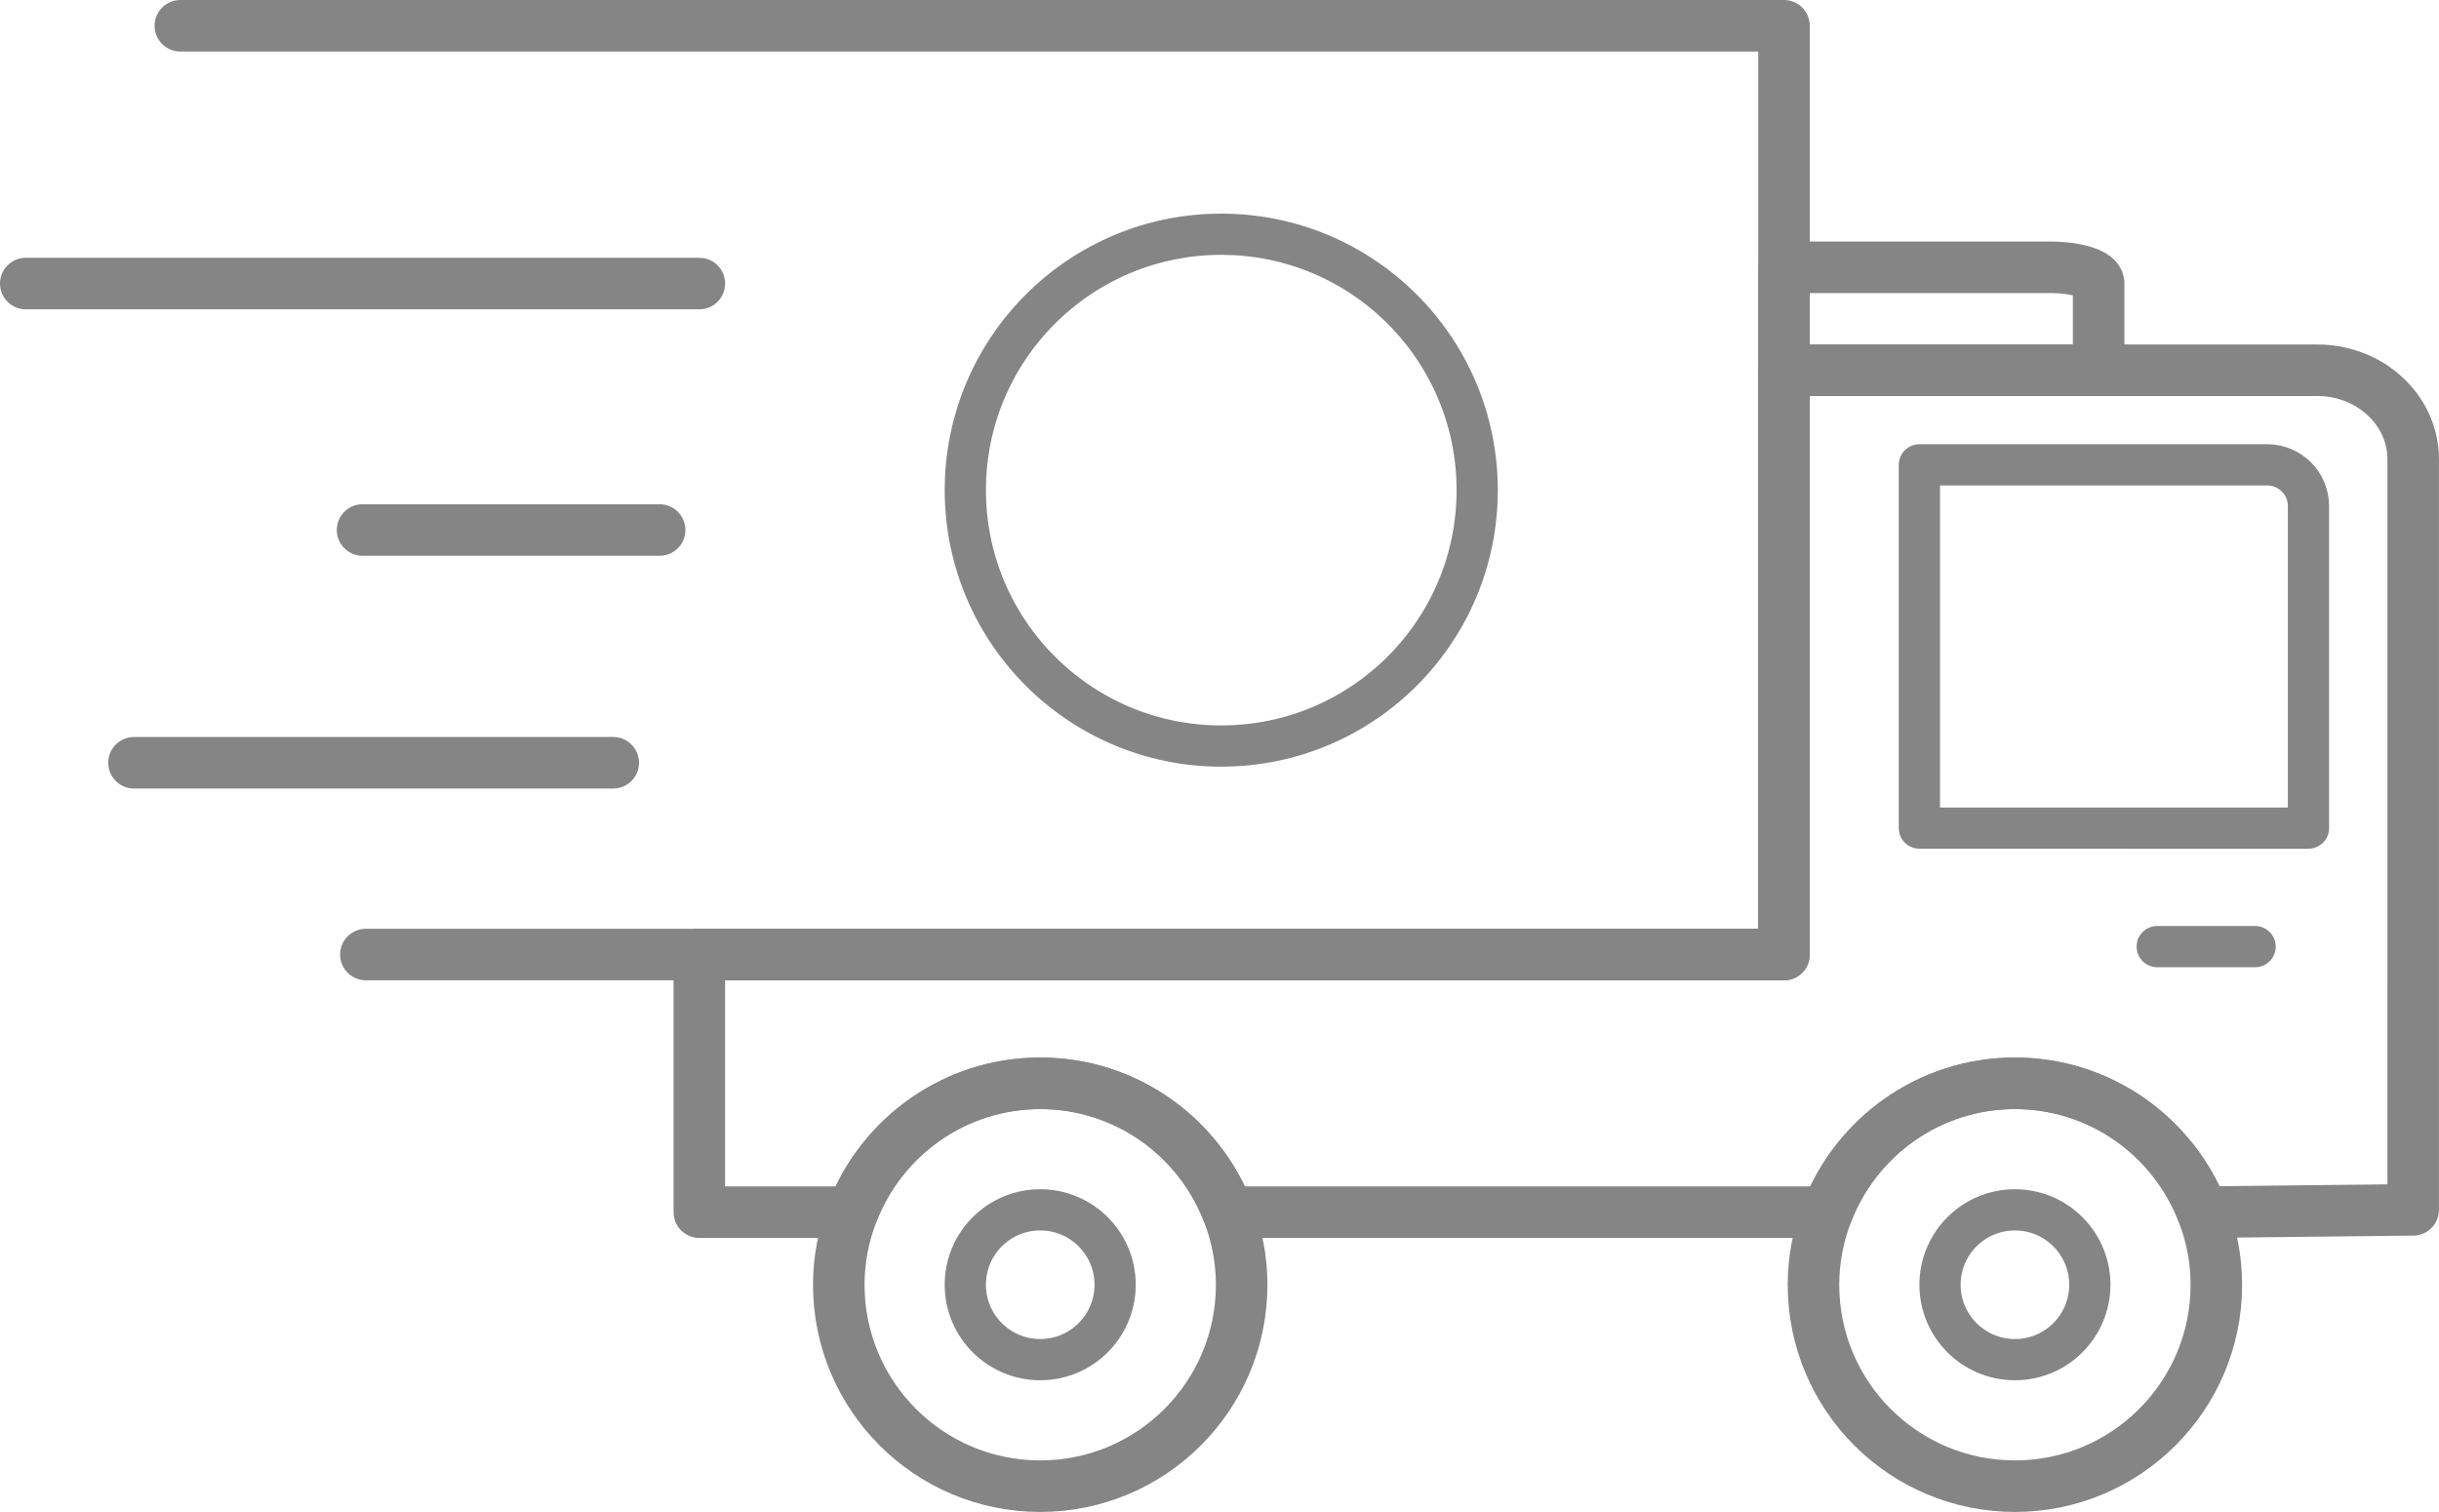 <?xml version="1.0" encoding="utf-8"?>
<!-- Generator: Adobe Illustrator 16.0.0, SVG Export Plug-In . SVG Version: 6.00 Build 0)  -->
<!DOCTYPE svg PUBLIC "-//W3C//DTD SVG 1.1//EN" "http://www.w3.org/Graphics/SVG/1.1/DTD/svg11.dtd">
<svg version="1.1" id="Слой_1" xmlns="http://www.w3.org/2000/svg" xmlns:xlink="http://www.w3.org/1999/xlink" x="0px" y="0px"
	 width="118.323px" height="73.357px" viewBox="0 0 118.323 73.357" enable-background="new 0 0 118.323 73.357"
	 xml:space="preserve">
<g>
	<defs>
		<rect id="SVGID_1_" y="0" width="118.323" height="73.357"/>
	</defs>
	<clipPath id="SVGID_2_">
		<use xlink:href="#SVGID_1_"  overflow="visible"/>
	</clipPath>
	
		<polyline clip-path="url(#SVGID_2_)" fill="none" stroke="#858585" stroke-width="2.5" stroke-linecap="round" stroke-linejoin="round" stroke-miterlimit="10" points="
		8.75,1.25 86.548,1.25 86.548,46.313 33.928,46.313 	"/>
	
		<path clip-path="url(#SVGID_2_)" fill="none" stroke="#858585" stroke-width="2.5" stroke-linecap="round" stroke-linejoin="round" stroke-miterlimit="10" d="
		M50.464,52.561c-4.154,0-7.693,2.598-9.107,6.252c-0.424,1.094-0.665,2.279-0.665,3.521c0,5.398,4.375,9.773,9.772,9.773
		c5.398,0,9.773-4.375,9.773-9.773c0-1.242-0.241-2.428-0.665-3.521C58.158,55.158,54.618,52.561,50.464,52.561z"/>
	
		<path clip-path="url(#SVGID_2_)" fill="none" stroke="#858585" stroke-width="2.5" stroke-linecap="round" stroke-linejoin="round" stroke-miterlimit="10" d="
		M97.749,52.561c-4.152,0-7.692,2.598-9.107,6.252c-0.424,1.094-0.665,2.279-0.665,3.521c0,5.398,4.376,9.773,9.772,9.773
		c5.397,0,9.773-4.375,9.773-9.773c0-1.242-0.241-2.428-0.665-3.521C105.442,55.158,101.903,52.561,97.749,52.561z"/>
	
		<path clip-path="url(#SVGID_2_)" fill="none" stroke="#858585" stroke-width="2.5" stroke-linecap="round" stroke-linejoin="round" stroke-miterlimit="10" d="
		M112.421,17.965H86.547v28.348h-52.62v12.5h7.43c1.414-3.654,4.953-6.252,9.107-6.252s7.694,2.598,9.108,6.252h29.069
		c1.415-3.654,4.955-6.252,9.107-6.252c4.154,0,7.693,2.598,9.108,6.252l10.215-0.113V46.313v-24.03
		C117.072,19.899,114.99,17.965,112.421,17.965z"/>
	
		<path clip-path="url(#SVGID_2_)" fill="none" stroke="#858585" stroke-width="2.5" stroke-linecap="round" stroke-linejoin="round" stroke-miterlimit="10" d="
		M101.81,13.732c0-0.42-1.042-0.762-2.325-0.762H86.548v4.994h15.262V13.732z"/>
	
		<circle clip-path="url(#SVGID_2_)" fill="none" stroke="#858585" stroke-width="2" stroke-linecap="round" stroke-linejoin="round" stroke-miterlimit="10" cx="50.464" cy="62.334" r="3.634"/>
	
		<circle clip-path="url(#SVGID_2_)" fill="none" stroke="#858585" stroke-width="2" stroke-linecap="round" stroke-linejoin="round" stroke-miterlimit="10" cx="97.75" cy="62.334" r="3.634"/>
	
		<line clip-path="url(#SVGID_2_)" fill="none" stroke="#858585" stroke-width="2" stroke-linecap="round" stroke-linejoin="round" stroke-miterlimit="10" x1="104.652" y1="45.928" x2="109.402" y2="45.928"/>
	
		<path clip-path="url(#SVGID_2_)" fill="none" stroke="#858585" stroke-width="2" stroke-linecap="round" stroke-linejoin="round" stroke-miterlimit="10" d="
		M111.99,40.178V24.553c0-1.104-0.896-2-2-2H93.115v17.625H111.99z"/>
	
		<line clip-path="url(#SVGID_2_)" fill="none" stroke="#858585" stroke-width="2.5" stroke-linecap="round" stroke-linejoin="round" stroke-miterlimit="10" x1="33.928" y1="46.313" x2="17.75" y2="46.313"/>
	
		<line clip-path="url(#SVGID_2_)" fill="none" stroke="#858585" stroke-width="2.5" stroke-linecap="round" stroke-linejoin="round" stroke-miterlimit="10" x1="33.928" y1="13.758" x2="1.25" y2="13.758"/>
	
		<line clip-path="url(#SVGID_2_)" fill="none" stroke="#858585" stroke-width="2.5" stroke-linecap="round" stroke-linejoin="round" stroke-miterlimit="10" x1="17.589" y1="25.715" x2="32" y2="25.715"/>
	
		<line clip-path="url(#SVGID_2_)" fill="none" stroke="#858585" stroke-width="2.5" stroke-linecap="round" stroke-linejoin="round" stroke-miterlimit="10" x1="29.75" y1="37.008" x2="6.5" y2="37.008"/>
	
		<circle clip-path="url(#SVGID_2_)" fill="none" stroke="#858585" stroke-width="2" stroke-miterlimit="10" cx="59.247" cy="23.781" r="12.416"/>
</g>
</svg>
